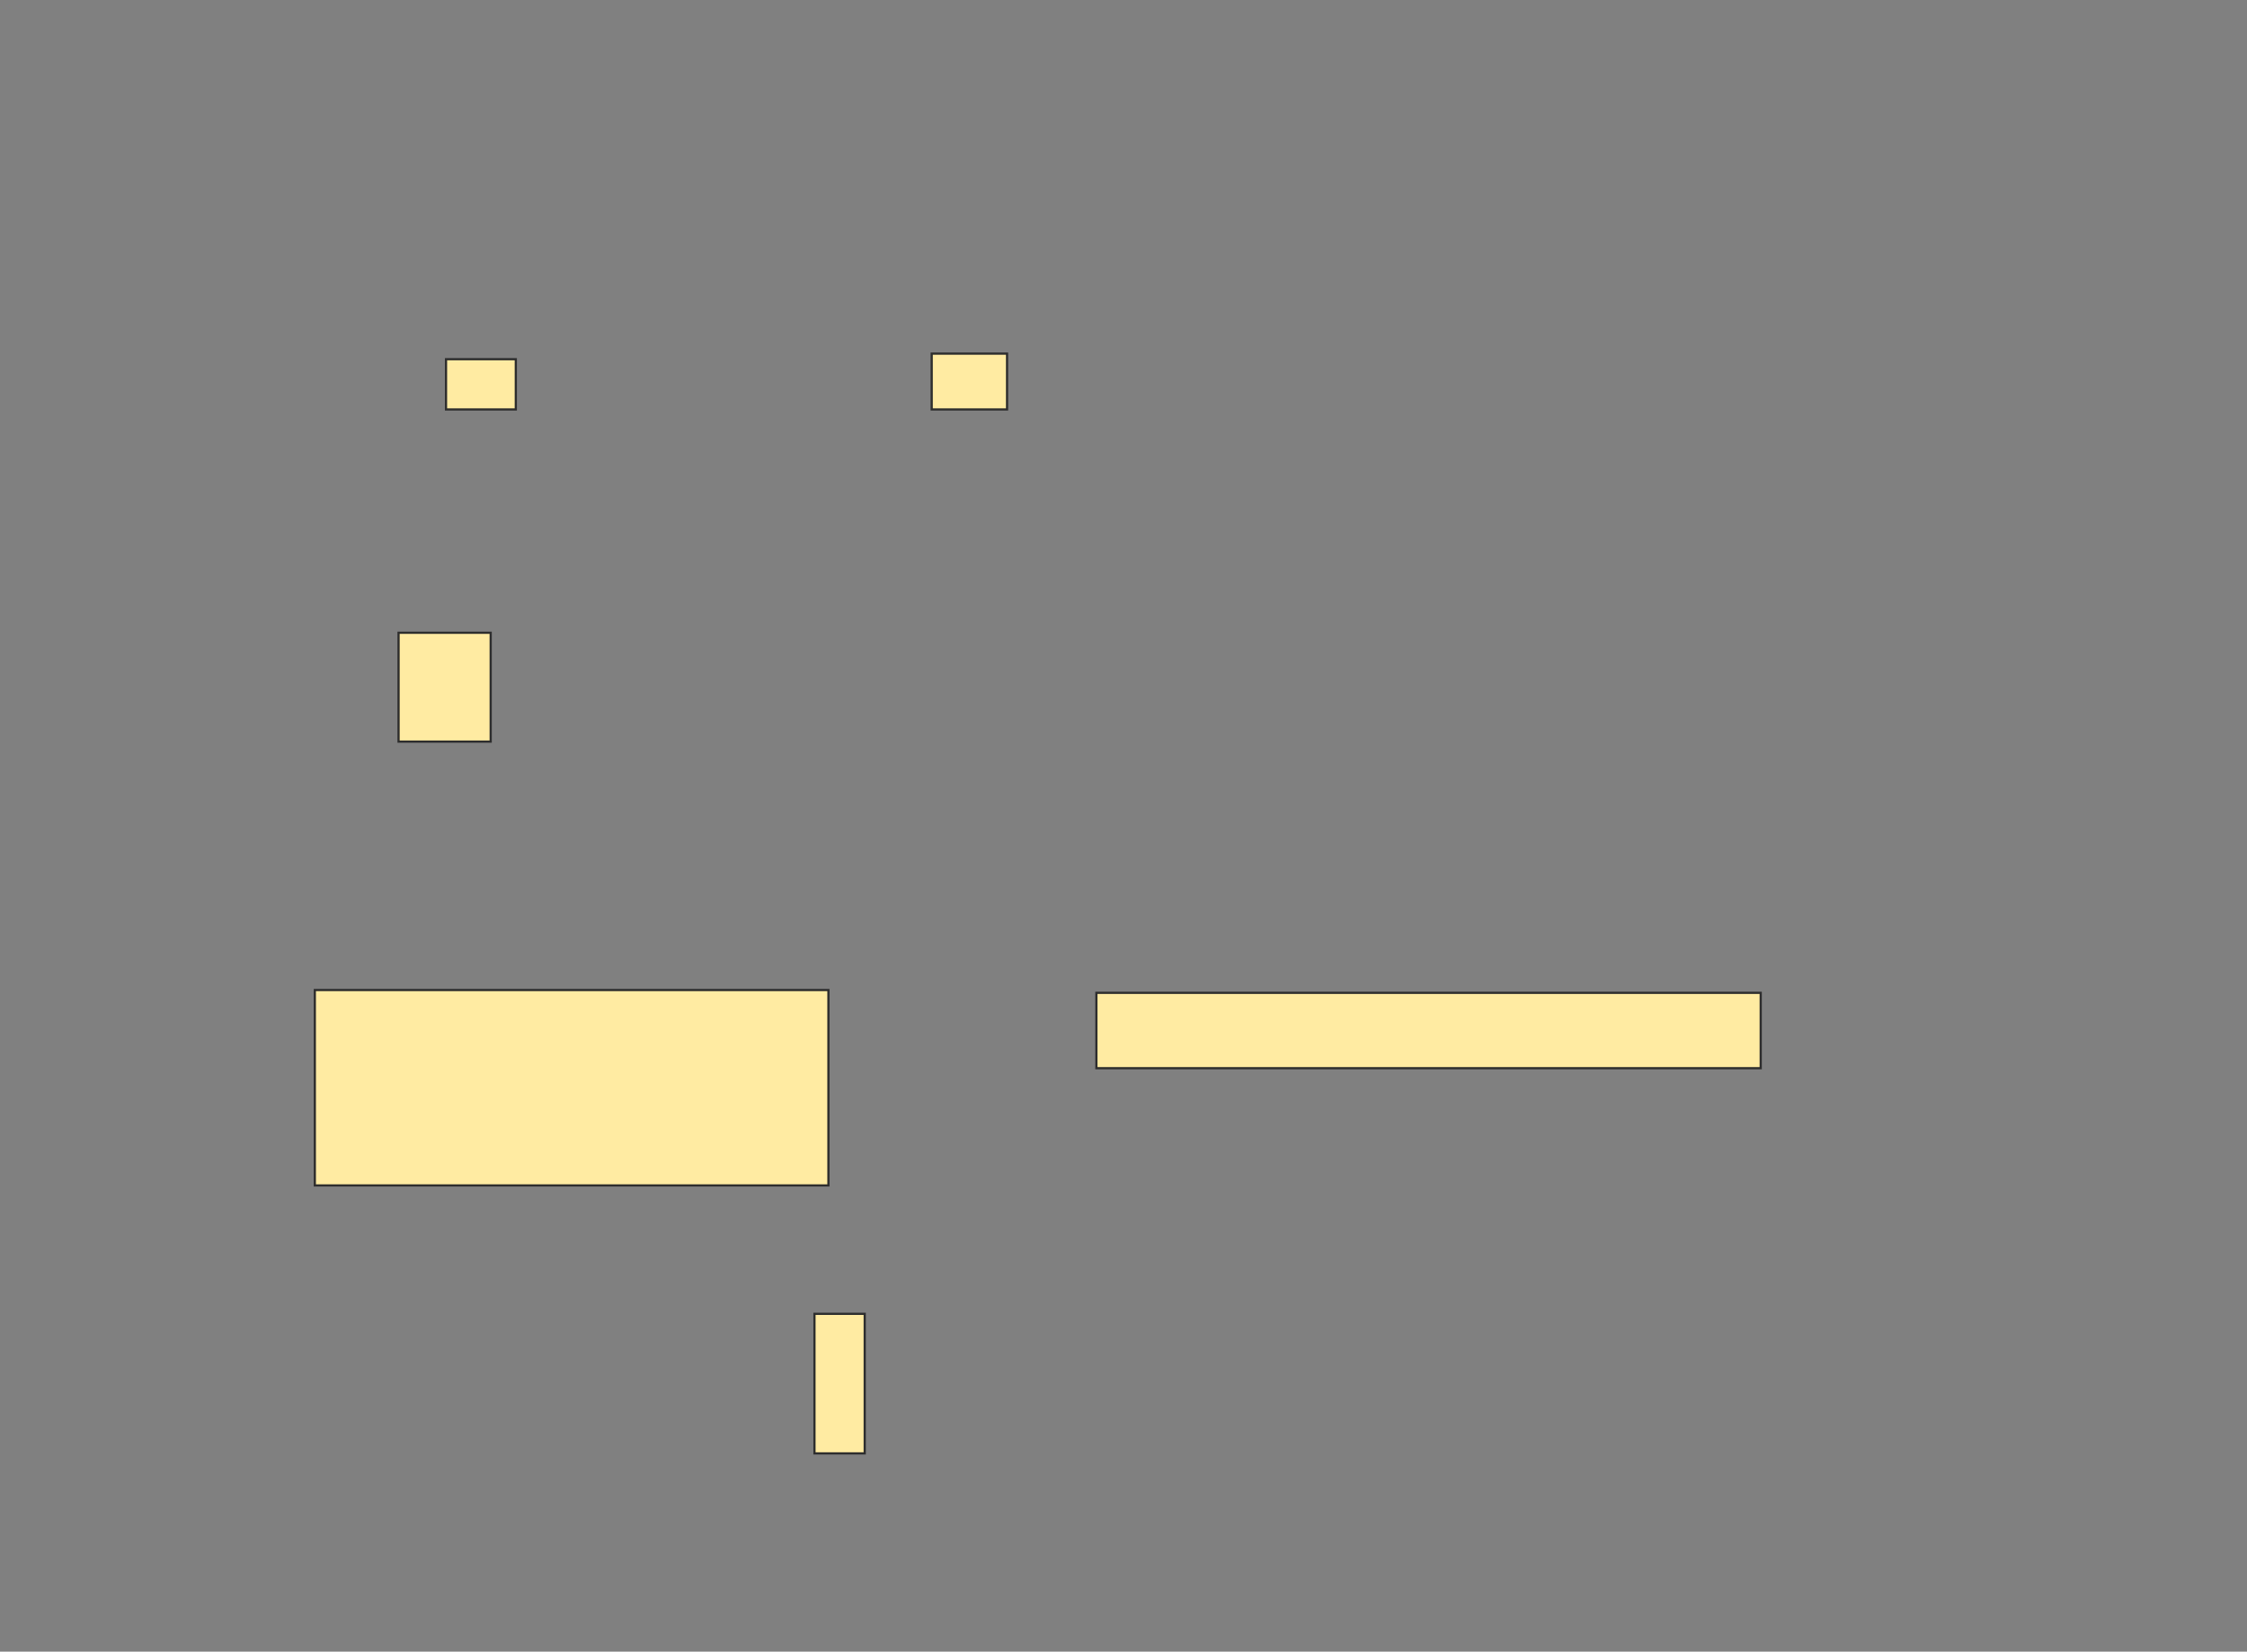 <svg xmlns="http://www.w3.org/2000/svg" width="1019" height="749">
 <rect width="100%" height="100%" fill="#808080" stroke="none"/>
 <!-- Created with Image Occlusion Enhanced -->
 <g>
  <title>Labels</title>
 </g>
 <g>
  <title>Masks</title>
  <g id="ca7b0e13abac4fd6b7e38e00a0b422be-ao-1">
   <rect height="63.291" width="22.785" y="595.81" x="369.354" stroke-linecap="null" stroke-linejoin="null" stroke-dasharray="null" stroke="#2D2D2D" fill="#FFEBA2"/>
   <g>
    <rect height="22.785" width="31.646" y="162.899" x="202.266" stroke="#2D2D2D" fill="#FFEBA2"/>
    <rect height="25.316" width="34.177" y="160.367" x="422.519" stroke="#2D2D2D" fill="#FFEBA2"/>
    <rect height="49.367" width="41.772" y="286.949" x="180.747" stroke="#2D2D2D" fill="#FFEBA2"/>
   </g>
   <g>
    <rect stroke="#2D2D2D" height="88.608" width="232.911" y="448.975" x="142.772" fill="#FFEBA2"/>
    <rect stroke="#2D2D2D" height="34.177" width="301.266" y="450.24" x="497.203" fill="#FFEBA2"/>
   </g>
  </g>
 </g>
</svg>